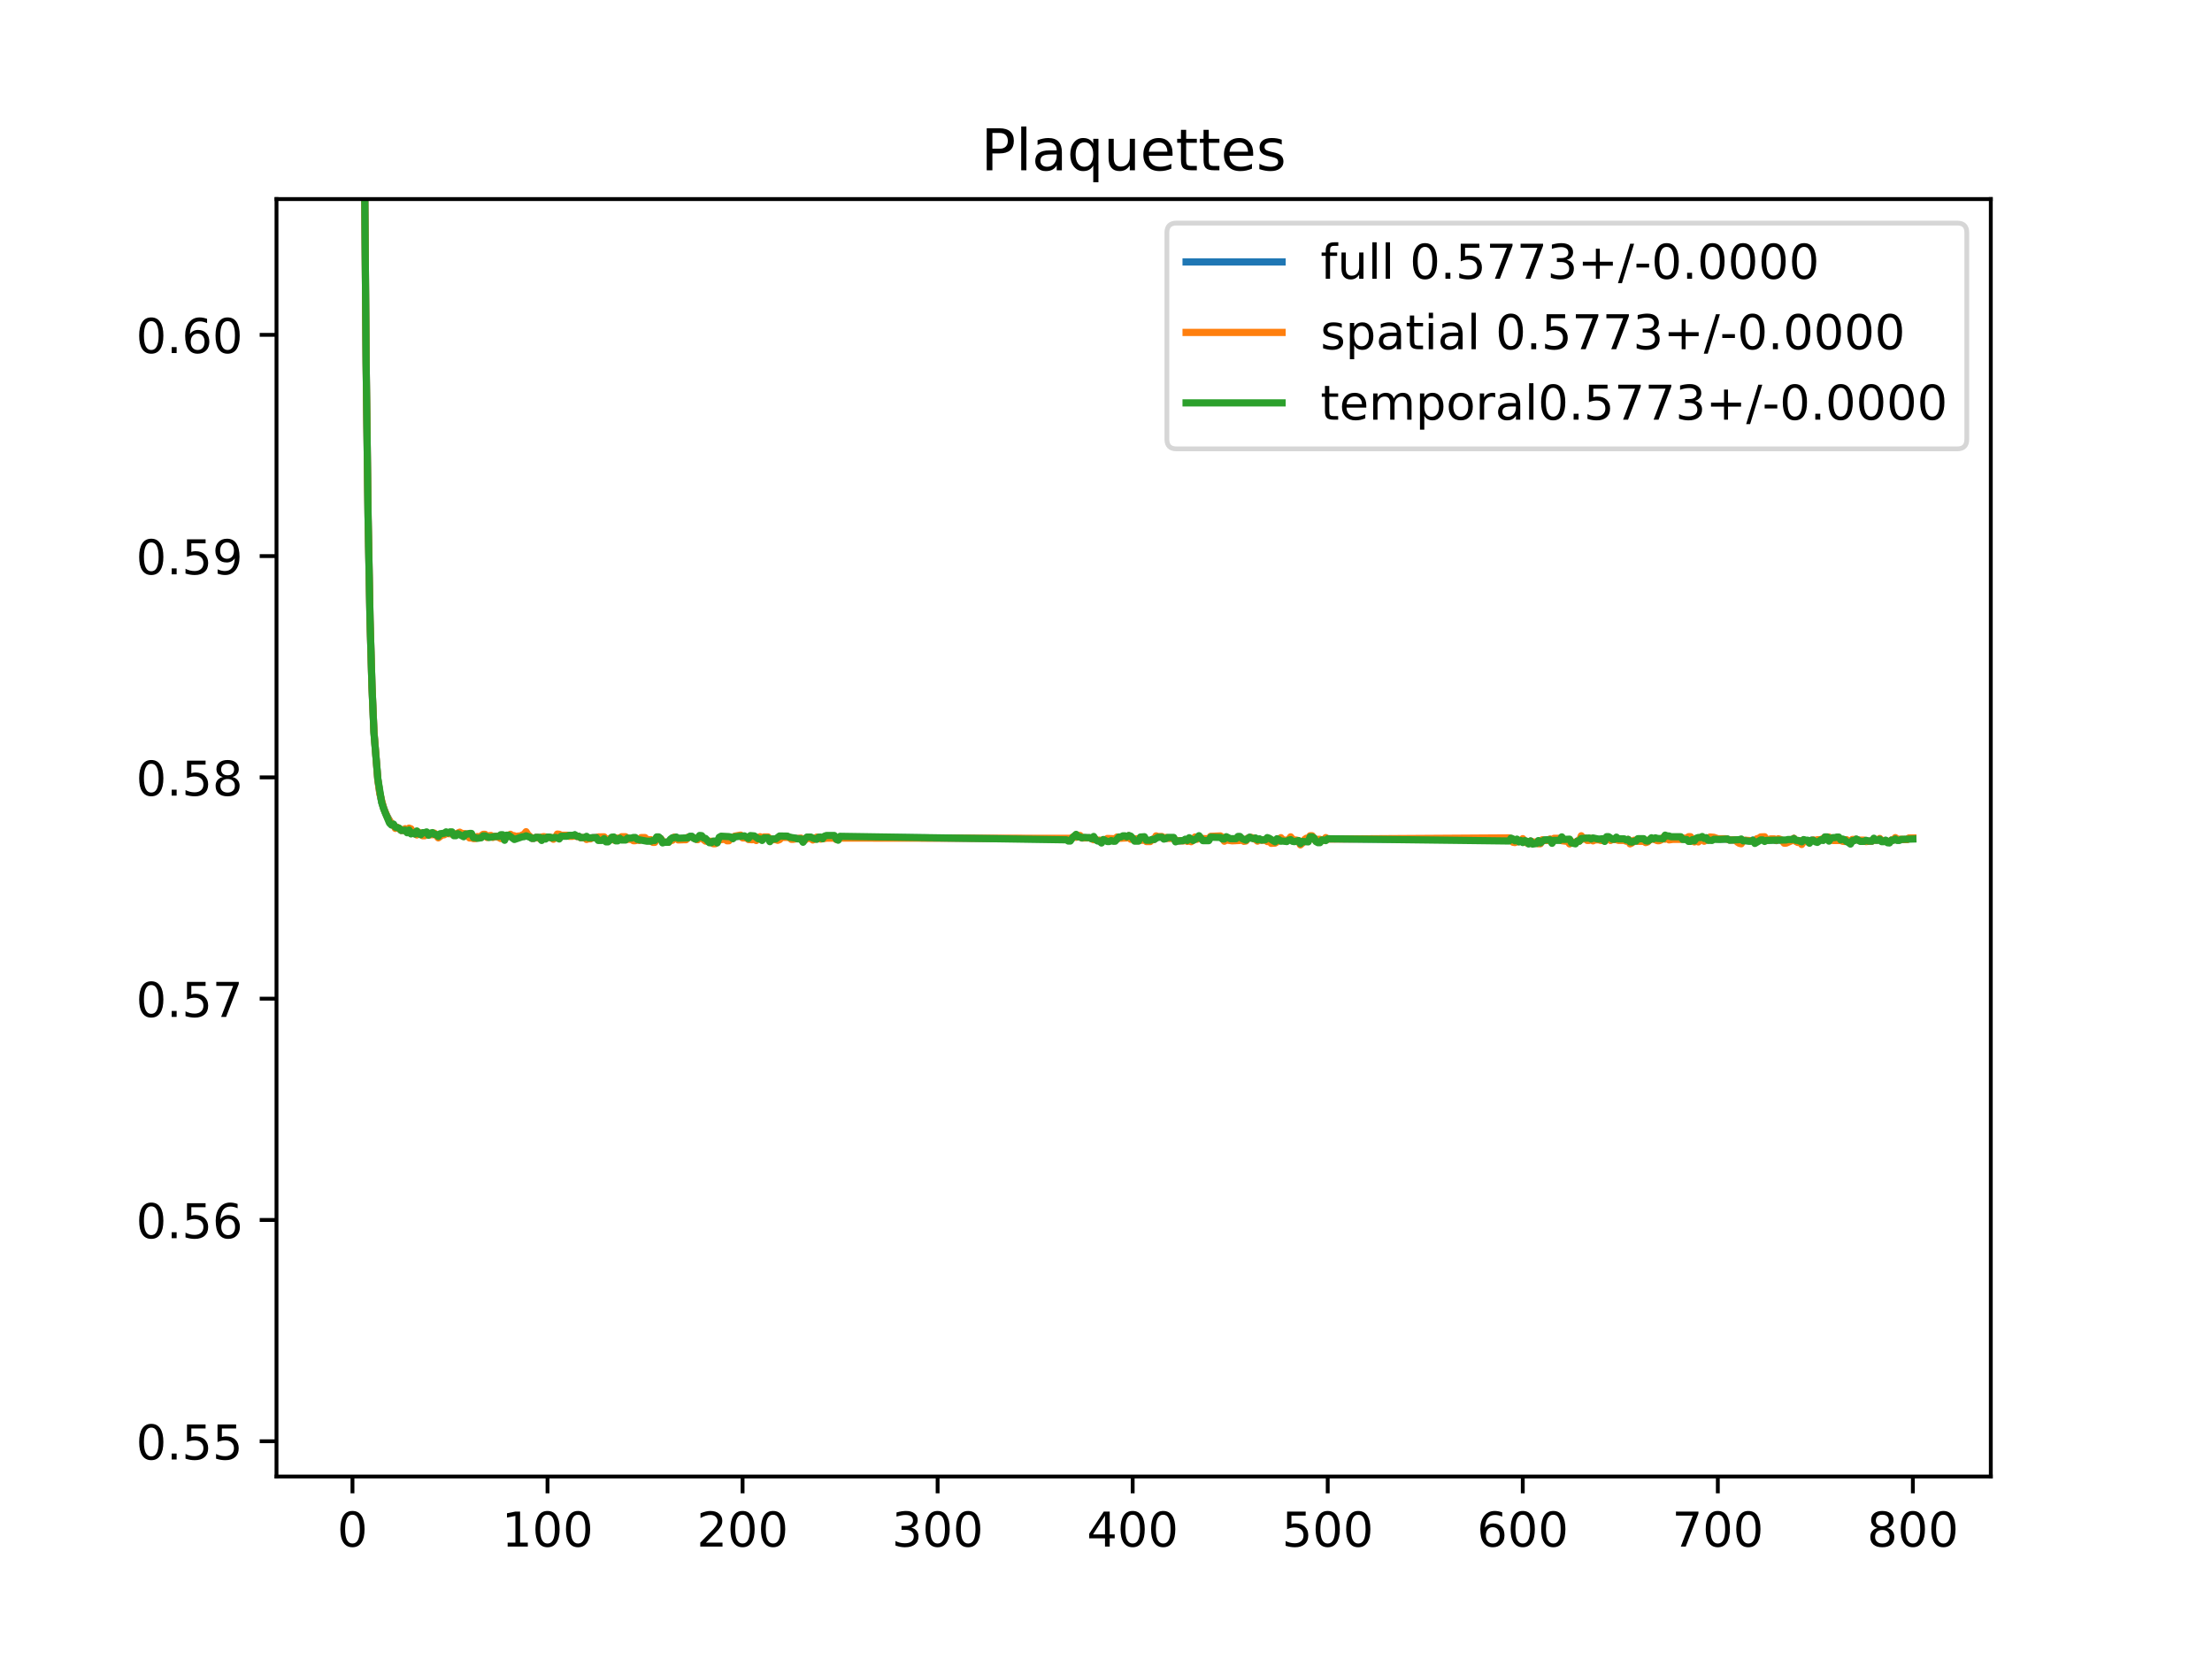 <?xml version="1.0" encoding="utf-8" standalone="no"?>
<!DOCTYPE svg PUBLIC "-//W3C//DTD SVG 1.1//EN"
  "http://www.w3.org/Graphics/SVG/1.1/DTD/svg11.dtd">
<!-- Created with matplotlib (https://matplotlib.org/) -->
<svg height="345.6pt" version="1.1" viewBox="0 0 460.8 345.6" width="460.8pt" xmlns="http://www.w3.org/2000/svg" xmlns:xlink="http://www.w3.org/1999/xlink">
 <defs>
  <style type="text/css">
*{stroke-linecap:butt;stroke-linejoin:round;}
  </style>
 </defs>
 <g id="figure_1">
  <g id="patch_1">
   <path d="M 0 345.6 
L 460.8 345.6 
L 460.8 0 
L 0 0 
z
" style="fill:#ffffff;"/>
  </g>
  <g id="axes_1">
   <g id="patch_2">
    <path d="M 57.6 307.584 
L 414.72 307.584 
L 414.72 41.472 
L 57.6 41.472 
z
" style="fill:#ffffff;"/>
   </g>
   <g id="matplotlib.axis_1">
    <g id="xtick_1">
     <g id="line2d_1">
      <defs>
       <path d="M 0 0 
L 0 3.5 
" id="m565e35b975" style="stroke:#000000;stroke-width:0.8;"/>
      </defs>
      <g>
       <use style="stroke:#000000;stroke-width:0.8;" x="73.426" xlink:href="#m565e35b975" y="307.584"/>
      </g>
     </g>
     <g id="text_1">
      <!-- 0 -->
      <defs>
       <path d="M 31.781 66.406 
Q 24.172 66.406 20.328 58.906 
Q 16.5 51.422 16.5 36.375 
Q 16.5 21.391 20.328 13.891 
Q 24.172 6.391 31.781 6.391 
Q 39.453 6.391 43.281 13.891 
Q 47.125 21.391 47.125 36.375 
Q 47.125 51.422 43.281 58.906 
Q 39.453 66.406 31.781 66.406 
z
M 31.781 74.219 
Q 44.047 74.219 50.516 64.516 
Q 56.984 54.828 56.984 36.375 
Q 56.984 17.969 50.516 8.266 
Q 44.047 -1.422 31.781 -1.422 
Q 19.531 -1.422 13.062 8.266 
Q 6.594 17.969 6.594 36.375 
Q 6.594 54.828 13.062 64.516 
Q 19.531 74.219 31.781 74.219 
z
" id="DejaVuSans-48"/>
      </defs>
      <g transform="translate(70.245 322.182)scale(0.1 -0.1)">
       <use xlink:href="#DejaVuSans-48"/>
      </g>
     </g>
    </g>
    <g id="xtick_2">
     <g id="line2d_2">
      <g>
       <use style="stroke:#000000;stroke-width:0.8;" x="114.059" xlink:href="#m565e35b975" y="307.584"/>
      </g>
     </g>
     <g id="text_2">
      <!-- 100 -->
      <defs>
       <path d="M 12.406 8.297 
L 28.516 8.297 
L 28.516 63.922 
L 10.984 60.406 
L 10.984 69.391 
L 28.422 72.906 
L 38.281 72.906 
L 38.281 8.297 
L 54.391 8.297 
L 54.391 0 
L 12.406 0 
z
" id="DejaVuSans-49"/>
      </defs>
      <g transform="translate(104.515 322.182)scale(0.1 -0.1)">
       <use xlink:href="#DejaVuSans-49"/>
       <use x="63.623" xlink:href="#DejaVuSans-48"/>
       <use x="127.246" xlink:href="#DejaVuSans-48"/>
      </g>
     </g>
    </g>
    <g id="xtick_3">
     <g id="line2d_3">
      <g>
       <use style="stroke:#000000;stroke-width:0.8;" x="154.692" xlink:href="#m565e35b975" y="307.584"/>
      </g>
     </g>
     <g id="text_3">
      <!-- 200 -->
      <defs>
       <path d="M 19.188 8.297 
L 53.609 8.297 
L 53.609 0 
L 7.328 0 
L 7.328 8.297 
Q 12.938 14.109 22.625 23.891 
Q 32.328 33.688 34.812 36.531 
Q 39.547 41.844 41.422 45.531 
Q 43.312 49.219 43.312 52.781 
Q 43.312 58.594 39.234 62.25 
Q 35.156 65.922 28.609 65.922 
Q 23.969 65.922 18.812 64.312 
Q 13.672 62.703 7.812 59.422 
L 7.812 69.391 
Q 13.766 71.781 18.938 73 
Q 24.125 74.219 28.422 74.219 
Q 39.75 74.219 46.484 68.547 
Q 53.219 62.891 53.219 53.422 
Q 53.219 48.922 51.531 44.891 
Q 49.859 40.875 45.406 35.406 
Q 44.188 33.984 37.641 27.219 
Q 31.109 20.453 19.188 8.297 
z
" id="DejaVuSans-50"/>
      </defs>
      <g transform="translate(145.148 322.182)scale(0.1 -0.1)">
       <use xlink:href="#DejaVuSans-50"/>
       <use x="63.623" xlink:href="#DejaVuSans-48"/>
       <use x="127.246" xlink:href="#DejaVuSans-48"/>
      </g>
     </g>
    </g>
    <g id="xtick_4">
     <g id="line2d_4">
      <g>
       <use style="stroke:#000000;stroke-width:0.8;" x="195.324" xlink:href="#m565e35b975" y="307.584"/>
      </g>
     </g>
     <g id="text_4">
      <!-- 300 -->
      <defs>
       <path d="M 40.578 39.312 
Q 47.656 37.797 51.625 33 
Q 55.609 28.219 55.609 21.188 
Q 55.609 10.406 48.188 4.484 
Q 40.766 -1.422 27.094 -1.422 
Q 22.516 -1.422 17.656 -0.516 
Q 12.797 0.391 7.625 2.203 
L 7.625 11.719 
Q 11.719 9.328 16.594 8.109 
Q 21.484 6.891 26.812 6.891 
Q 36.078 6.891 40.938 10.547 
Q 45.797 14.203 45.797 21.188 
Q 45.797 27.641 41.281 31.266 
Q 36.766 34.906 28.719 34.906 
L 20.219 34.906 
L 20.219 43.016 
L 29.109 43.016 
Q 36.375 43.016 40.234 45.922 
Q 44.094 48.828 44.094 54.297 
Q 44.094 59.906 40.109 62.906 
Q 36.141 65.922 28.719 65.922 
Q 24.656 65.922 20.016 65.031 
Q 15.375 64.156 9.812 62.312 
L 9.812 71.094 
Q 15.438 72.656 20.344 73.438 
Q 25.25 74.219 29.594 74.219 
Q 40.828 74.219 47.359 69.109 
Q 53.906 64.016 53.906 55.328 
Q 53.906 49.266 50.438 45.094 
Q 46.969 40.922 40.578 39.312 
z
" id="DejaVuSans-51"/>
      </defs>
      <g transform="translate(185.78 322.182)scale(0.1 -0.1)">
       <use xlink:href="#DejaVuSans-51"/>
       <use x="63.623" xlink:href="#DejaVuSans-48"/>
       <use x="127.246" xlink:href="#DejaVuSans-48"/>
      </g>
     </g>
    </g>
    <g id="xtick_5">
     <g id="line2d_5">
      <g>
       <use style="stroke:#000000;stroke-width:0.8;" x="235.957" xlink:href="#m565e35b975" y="307.584"/>
      </g>
     </g>
     <g id="text_5">
      <!-- 400 -->
      <defs>
       <path d="M 37.797 64.312 
L 12.891 25.391 
L 37.797 25.391 
z
M 35.203 72.906 
L 47.609 72.906 
L 47.609 25.391 
L 58.016 25.391 
L 58.016 17.188 
L 47.609 17.188 
L 47.609 0 
L 37.797 0 
L 37.797 17.188 
L 4.891 17.188 
L 4.891 26.703 
z
" id="DejaVuSans-52"/>
      </defs>
      <g transform="translate(226.413 322.182)scale(0.1 -0.1)">
       <use xlink:href="#DejaVuSans-52"/>
       <use x="63.623" xlink:href="#DejaVuSans-48"/>
       <use x="127.246" xlink:href="#DejaVuSans-48"/>
      </g>
     </g>
    </g>
    <g id="xtick_6">
     <g id="line2d_6">
      <g>
       <use style="stroke:#000000;stroke-width:0.8;" x="276.589" xlink:href="#m565e35b975" y="307.584"/>
      </g>
     </g>
     <g id="text_6">
      <!-- 500 -->
      <defs>
       <path d="M 10.797 72.906 
L 49.516 72.906 
L 49.516 64.594 
L 19.828 64.594 
L 19.828 46.734 
Q 21.969 47.469 24.109 47.828 
Q 26.266 48.188 28.422 48.188 
Q 40.625 48.188 47.75 41.5 
Q 54.891 34.812 54.891 23.391 
Q 54.891 11.625 47.562 5.094 
Q 40.234 -1.422 26.906 -1.422 
Q 22.312 -1.422 17.547 -0.641 
Q 12.797 0.141 7.719 1.703 
L 7.719 11.625 
Q 12.109 9.234 16.797 8.062 
Q 21.484 6.891 26.703 6.891 
Q 35.156 6.891 40.078 11.328 
Q 45.016 15.766 45.016 23.391 
Q 45.016 31 40.078 35.438 
Q 35.156 39.891 26.703 39.891 
Q 22.75 39.891 18.812 39.016 
Q 14.891 38.141 10.797 36.281 
z
" id="DejaVuSans-53"/>
      </defs>
      <g transform="translate(267.046 322.182)scale(0.1 -0.1)">
       <use xlink:href="#DejaVuSans-53"/>
       <use x="63.623" xlink:href="#DejaVuSans-48"/>
       <use x="127.246" xlink:href="#DejaVuSans-48"/>
      </g>
     </g>
    </g>
    <g id="xtick_7">
     <g id="line2d_7">
      <g>
       <use style="stroke:#000000;stroke-width:0.8;" x="317.222" xlink:href="#m565e35b975" y="307.584"/>
      </g>
     </g>
     <g id="text_7">
      <!-- 600 -->
      <defs>
       <path d="M 33.016 40.375 
Q 26.375 40.375 22.484 35.828 
Q 18.609 31.297 18.609 23.391 
Q 18.609 15.531 22.484 10.953 
Q 26.375 6.391 33.016 6.391 
Q 39.656 6.391 43.531 10.953 
Q 47.406 15.531 47.406 23.391 
Q 47.406 31.297 43.531 35.828 
Q 39.656 40.375 33.016 40.375 
z
M 52.594 71.297 
L 52.594 62.312 
Q 48.875 64.062 45.094 64.984 
Q 41.312 65.922 37.594 65.922 
Q 27.828 65.922 22.672 59.328 
Q 17.531 52.734 16.797 39.406 
Q 19.672 43.656 24.016 45.922 
Q 28.375 48.188 33.594 48.188 
Q 44.578 48.188 50.953 41.516 
Q 57.328 34.859 57.328 23.391 
Q 57.328 12.156 50.688 5.359 
Q 44.047 -1.422 33.016 -1.422 
Q 20.359 -1.422 13.672 8.266 
Q 6.984 17.969 6.984 36.375 
Q 6.984 53.656 15.188 63.938 
Q 23.391 74.219 37.203 74.219 
Q 40.922 74.219 44.703 73.484 
Q 48.484 72.75 52.594 71.297 
z
" id="DejaVuSans-54"/>
      </defs>
      <g transform="translate(307.678 322.182)scale(0.1 -0.1)">
       <use xlink:href="#DejaVuSans-54"/>
       <use x="63.623" xlink:href="#DejaVuSans-48"/>
       <use x="127.246" xlink:href="#DejaVuSans-48"/>
      </g>
     </g>
    </g>
    <g id="xtick_8">
     <g id="line2d_8">
      <g>
       <use style="stroke:#000000;stroke-width:0.8;" x="357.855" xlink:href="#m565e35b975" y="307.584"/>
      </g>
     </g>
     <g id="text_8">
      <!-- 700 -->
      <defs>
       <path d="M 8.203 72.906 
L 55.078 72.906 
L 55.078 68.703 
L 28.609 0 
L 18.312 0 
L 43.219 64.594 
L 8.203 64.594 
z
" id="DejaVuSans-55"/>
      </defs>
      <g transform="translate(348.311 322.182)scale(0.1 -0.1)">
       <use xlink:href="#DejaVuSans-55"/>
       <use x="63.623" xlink:href="#DejaVuSans-48"/>
       <use x="127.246" xlink:href="#DejaVuSans-48"/>
      </g>
     </g>
    </g>
    <g id="xtick_9">
     <g id="line2d_9">
      <g>
       <use style="stroke:#000000;stroke-width:0.8;" x="398.487" xlink:href="#m565e35b975" y="307.584"/>
      </g>
     </g>
     <g id="text_9">
      <!-- 800 -->
      <defs>
       <path d="M 31.781 34.625 
Q 24.75 34.625 20.719 30.859 
Q 16.703 27.094 16.703 20.516 
Q 16.703 13.922 20.719 10.156 
Q 24.75 6.391 31.781 6.391 
Q 38.812 6.391 42.859 10.172 
Q 46.922 13.969 46.922 20.516 
Q 46.922 27.094 42.891 30.859 
Q 38.875 34.625 31.781 34.625 
z
M 21.922 38.812 
Q 15.578 40.375 12.031 44.719 
Q 8.5 49.078 8.5 55.328 
Q 8.5 64.062 14.719 69.141 
Q 20.953 74.219 31.781 74.219 
Q 42.672 74.219 48.875 69.141 
Q 55.078 64.062 55.078 55.328 
Q 55.078 49.078 51.531 44.719 
Q 48 40.375 41.703 38.812 
Q 48.828 37.156 52.797 32.312 
Q 56.781 27.484 56.781 20.516 
Q 56.781 9.906 50.312 4.234 
Q 43.844 -1.422 31.781 -1.422 
Q 19.734 -1.422 13.25 4.234 
Q 6.781 9.906 6.781 20.516 
Q 6.781 27.484 10.781 32.312 
Q 14.797 37.156 21.922 38.812 
z
M 18.312 54.391 
Q 18.312 48.734 21.844 45.562 
Q 25.391 42.391 31.781 42.391 
Q 38.141 42.391 41.719 45.562 
Q 45.312 48.734 45.312 54.391 
Q 45.312 60.062 41.719 63.234 
Q 38.141 66.406 31.781 66.406 
Q 25.391 66.406 21.844 63.234 
Q 18.312 60.062 18.312 54.391 
z
" id="DejaVuSans-56"/>
      </defs>
      <g transform="translate(388.944 322.182)scale(0.1 -0.1)">
       <use xlink:href="#DejaVuSans-56"/>
       <use x="63.623" xlink:href="#DejaVuSans-48"/>
       <use x="127.246" xlink:href="#DejaVuSans-48"/>
      </g>
     </g>
    </g>
   </g>
   <g id="matplotlib.axis_2">
    <g id="ytick_1">
     <g id="line2d_10">
      <defs>
       <path d="M 0 0 
L -3.5 0 
" id="mba5a180e29" style="stroke:#000000;stroke-width:0.8;"/>
      </defs>
      <g>
       <use style="stroke:#000000;stroke-width:0.8;" x="57.6" xlink:href="#mba5a180e29" y="300.239"/>
      </g>
     </g>
     <g id="text_10">
      <!-- 0.55 -->
      <defs>
       <path d="M 10.688 12.406 
L 21 12.406 
L 21 0 
L 10.688 0 
z
" id="DejaVuSans-46"/>
      </defs>
      <g transform="translate(28.334 304.039)scale(0.1 -0.1)">
       <use xlink:href="#DejaVuSans-48"/>
       <use x="63.623" xlink:href="#DejaVuSans-46"/>
       <use x="95.41" xlink:href="#DejaVuSans-53"/>
       <use x="159.033" xlink:href="#DejaVuSans-53"/>
      </g>
     </g>
    </g>
    <g id="ytick_2">
     <g id="line2d_11">
      <g>
       <use style="stroke:#000000;stroke-width:0.8;" x="57.6" xlink:href="#mba5a180e29" y="254.141"/>
      </g>
     </g>
     <g id="text_11">
      <!-- 0.56 -->
      <g transform="translate(28.334 257.94)scale(0.1 -0.1)">
       <use xlink:href="#DejaVuSans-48"/>
       <use x="63.623" xlink:href="#DejaVuSans-46"/>
       <use x="95.41" xlink:href="#DejaVuSans-53"/>
       <use x="159.033" xlink:href="#DejaVuSans-54"/>
      </g>
     </g>
    </g>
    <g id="ytick_3">
     <g id="line2d_12">
      <g>
       <use style="stroke:#000000;stroke-width:0.8;" x="57.6" xlink:href="#mba5a180e29" y="208.043"/>
      </g>
     </g>
     <g id="text_12">
      <!-- 0.57 -->
      <g transform="translate(28.334 211.842)scale(0.1 -0.1)">
       <use xlink:href="#DejaVuSans-48"/>
       <use x="63.623" xlink:href="#DejaVuSans-46"/>
       <use x="95.41" xlink:href="#DejaVuSans-53"/>
       <use x="159.033" xlink:href="#DejaVuSans-55"/>
      </g>
     </g>
    </g>
    <g id="ytick_4">
     <g id="line2d_13">
      <g>
       <use style="stroke:#000000;stroke-width:0.8;" x="57.6" xlink:href="#mba5a180e29" y="161.944"/>
      </g>
     </g>
     <g id="text_13">
      <!-- 0.58 -->
      <g transform="translate(28.334 165.744)scale(0.1 -0.1)">
       <use xlink:href="#DejaVuSans-48"/>
       <use x="63.623" xlink:href="#DejaVuSans-46"/>
       <use x="95.41" xlink:href="#DejaVuSans-53"/>
       <use x="159.033" xlink:href="#DejaVuSans-56"/>
      </g>
     </g>
    </g>
    <g id="ytick_5">
     <g id="line2d_14">
      <g>
       <use style="stroke:#000000;stroke-width:0.8;" x="57.6" xlink:href="#mba5a180e29" y="115.846"/>
      </g>
     </g>
     <g id="text_14">
      <!-- 0.59 -->
      <defs>
       <path d="M 10.984 1.516 
L 10.984 10.5 
Q 14.703 8.734 18.5 7.812 
Q 22.312 6.891 25.984 6.891 
Q 35.75 6.891 40.891 13.453 
Q 46.047 20.016 46.781 33.406 
Q 43.953 29.203 39.594 26.953 
Q 35.25 24.703 29.984 24.703 
Q 19.047 24.703 12.672 31.312 
Q 6.297 37.938 6.297 49.422 
Q 6.297 60.641 12.938 67.422 
Q 19.578 74.219 30.609 74.219 
Q 43.266 74.219 49.922 64.516 
Q 56.594 54.828 56.594 36.375 
Q 56.594 19.141 48.406 8.859 
Q 40.234 -1.422 26.422 -1.422 
Q 22.703 -1.422 18.891 -0.688 
Q 15.094 0.047 10.984 1.516 
z
M 30.609 32.422 
Q 37.25 32.422 41.125 36.953 
Q 45.016 41.5 45.016 49.422 
Q 45.016 57.281 41.125 61.844 
Q 37.25 66.406 30.609 66.406 
Q 23.969 66.406 20.094 61.844 
Q 16.219 57.281 16.219 49.422 
Q 16.219 41.5 20.094 36.953 
Q 23.969 32.422 30.609 32.422 
z
" id="DejaVuSans-57"/>
      </defs>
      <g transform="translate(28.334 119.645)scale(0.1 -0.1)">
       <use xlink:href="#DejaVuSans-48"/>
       <use x="63.623" xlink:href="#DejaVuSans-46"/>
       <use x="95.41" xlink:href="#DejaVuSans-53"/>
       <use x="159.033" xlink:href="#DejaVuSans-57"/>
      </g>
     </g>
    </g>
    <g id="ytick_6">
     <g id="line2d_15">
      <g>
       <use style="stroke:#000000;stroke-width:0.8;" x="57.6" xlink:href="#mba5a180e29" y="69.748"/>
      </g>
     </g>
     <g id="text_15">
      <!-- 0.60 -->
      <g transform="translate(28.334 73.547)scale(0.1 -0.1)">
       <use xlink:href="#DejaVuSans-48"/>
       <use x="63.623" xlink:href="#DejaVuSans-46"/>
       <use x="95.41" xlink:href="#DejaVuSans-54"/>
       <use x="159.033" xlink:href="#DejaVuSans-48"/>
      </g>
     </g>
    </g>
   </g>
   <g id="line2d_16">
    <path clip-path="url(#p59b9a9ba74)" d="M 75.721 -1 
L 75.864 25.956 
L 76.271 75.665 
L 76.677 107.632 
L 77.083 129.066 
L 77.49 142.952 
L 77.896 152.481 
L 78.709 162.331 
L 79.115 165.15 
L 79.521 167.109 
L 80.334 169.462 
L 81.553 171.733 
L 81.959 171.733 
L 82.366 172.434 
L 82.772 172.375 
L 83.178 172.594 
L 83.585 172.984 
L 83.991 172.984 
L 84.397 172.783 
L 84.804 173.209 
L 85.21 172.707 
L 85.616 173.188 
L 86.429 173.641 
L 86.835 173.521 
L 87.241 173.535 
L 87.648 173.805 
L 88.46 173.777 
L 88.867 173.525 
L 89.273 173.829 
L 90.086 173.669 
L 90.492 173.686 
L 90.898 173.956 
L 91.305 174.391 
L 91.711 173.978 
L 92.117 173.764 
L 92.524 173.744 
L 92.93 173.468 
L 93.336 173.617 
L 94.149 173.531 
L 94.149 173.531 
L 94.555 173.92 
L 94.555 173.92 
L 94.962 173.92 
L 94.962 173.92 
L 95.368 173.582 
L 95.368 173.582 
L 95.774 173.631 
L 95.774 173.631 
L 96.587 173.974 
L 96.587 173.974 
L 96.993 173.762 
L 97.4 173.762 
L 97.4 173.762 
L 97.806 174.093 
L 97.806 174.093 
L 98.212 174.093 
L 98.212 174.093 
L 98.619 174.588 
L 98.619 174.588 
L 99.025 174.588 
L 99.025 174.588 
L 99.431 174.454 
L 99.431 174.454 
L 99.838 174.501 
L 99.838 174.501 
L 100.244 174.326 
L 100.244 174.326 
L 100.65 173.965 
L 100.65 173.965 
L 101.057 173.965 
L 101.057 173.965 
L 101.463 174.378 
L 102.276 174.202 
L 102.276 174.202 
L 102.682 174.324 
L 102.682 174.324 
L 103.495 174.247 
L 103.495 174.247 
L 103.901 174.364 
L 103.901 174.364 
L 104.714 174.287 
L 104.714 174.287 
L 105.12 174.771 
L 105.12 174.771 
L 105.526 174.092 
L 105.526 174.092 
L 106.339 174.018 
L 106.339 174.018 
L 107.151 174.486 
L 107.151 174.486 
L 107.558 174.511 
L 107.558 174.511 
L 107.964 174.302 
L 108.37 174.302 
L 108.37 174.302 
L 109.589 173.686 
L 109.589 173.686 
L 110.402 174.355 
L 110.402 174.355 
L 110.808 174.636 
L 110.808 174.636 
L 111.215 174.636 
L 111.215 174.636 
L 111.621 174.458 
L 111.621 174.458 
L 112.027 174.458 
L 112.027 174.458 
L 112.84 174.726 
L 112.84 174.726 
L 113.246 174.434 
L 113.246 174.434 
L 113.653 174.596 
L 113.653 174.596 
L 114.059 174.396 
L 114.059 174.396 
L 114.465 174.396 
L 115.278 174.655 
L 115.684 174.487 
L 116.091 174.149 
L 116.497 174.279 
L 116.903 174.103 
L 119.341 174.117 
L 119.748 173.95 
L 120.154 174.229 
L 120.56 174.229 
L 120.967 174.488 
L 122.186 174.549 
L 122.998 174.657 
L 123.405 174.506 
L 124.217 174.506 
L 124.623 174.712 
L 125.436 174.712 
L 125.842 174.516 
L 126.249 175.113 
L 126.655 175.113 
L 127.468 174.618 
L 127.874 174.682 
L 128.28 174.877 
L 128.687 174.877 
L 129.499 174.651 
L 131.531 174.721 
L 133.156 175.011 
L 133.563 174.808 
L 134.375 174.808 
L 134.782 175.08 
L 135.594 175.08 
L 136.001 175.287 
L 136.407 175.287 
L 136.813 174.487 
L 137.22 174.487 
L 137.626 174.704 
L 138.032 175.423 
L 139.251 175.455 
L 139.658 174.978 
L 140.064 174.787 
L 140.47 174.45 
L 140.877 174.471 
L 141.283 174.802 
L 142.502 174.761 
L 142.908 174.761 
L 143.721 174.291 
L 144.127 174.291 
L 144.94 174.797 
L 145.346 174.752 
L 145.752 174.188 
L 146.159 174.238 
L 146.565 174.737 
L 147.784 175.402 
L 149.409 175.426 
L 149.816 174.688 
L 150.222 174.531 
L 151.035 174.531 
L 151.441 174.718 
L 151.847 174.718 
L 152.254 174.461 
L 152.66 174.67 
L 153.066 174.25 
L 154.285 174.114 
L 154.692 174.34 
L 155.098 174.34 
L 155.098 174.34 
L 155.504 174.475 
L 155.504 174.475 
L 155.911 174.779 
L 155.911 174.779 
L 156.317 174.505 
L 156.317 174.505 
L 157.13 174.475 
L 157.13 174.475 
L 157.536 174.762 
L 157.536 174.762 
L 158.349 174.532 
L 158.349 174.532 
L 158.755 174.819 
L 158.755 174.819 
L 159.161 174.449 
L 159.161 174.449 
L 159.974 174.449 
L 159.974 174.449 
L 160.38 175.064 
L 160.38 175.064 
L 160.787 174.845 
L 160.787 174.845 
L 162.005 174.791 
L 162.005 174.791 
L 162.818 174.31 
L 162.818 174.31 
L 164.037 174.31 
L 164.037 174.31 
L 165.256 174.653 
L 165.256 174.653 
L 166.881 174.687 
L 166.881 174.687 
L 167.288 175.326 
L 167.288 175.326 
L 168.1 174.521 
L 168.1 174.521 
L 168.913 174.521 
L 168.913 174.521 
L 169.319 174.791 
L 169.319 174.791 
L 170.132 174.623 
L 170.132 174.623 
L 170.538 174.456 
L 170.538 174.456 
L 171.351 174.721 
L 171.351 174.721 
L 171.757 174.425 
L 171.757 174.425 
L 172.57 174.326 
L 172.57 174.326 
L 173.789 174.326 
L 173.789 174.326 
L 174.195 174.827 
L 174.195 174.827 
L 174.602 174.838 
L 174.602 174.838 
L 175.008 174.404 
L 175.008 174.404 
L 222.142 174.802 
L 222.548 174.924 
L 222.954 174.924 
L 223.767 174.229 
L 224.173 174.121 
L 224.986 174.193 
L 225.392 174.56 
L 226.205 174.522 
L 227.018 174.522 
L 227.424 174.733 
L 227.83 174.598 
L 228.643 175.132 
L 229.049 175.101 
L 229.456 175.457 
L 229.862 174.914 
L 230.268 175.045 
L 231.487 174.902 
L 232.3 174.989 
L 232.706 174.604 
L 233.925 174.365 
L 234.738 174.447 
L 235.144 174.083 
L 235.551 174.5 
L 236.769 174.983 
L 237.176 174.983 
L 237.582 174.706 
L 237.988 174.706 
L 238.395 174.52 
L 238.801 175.179 
L 239.614 175.179 
L 240.02 174.874 
L 240.426 174.874 
L 240.833 174.395 
L 242.052 174.342 
L 242.458 174.715 
L 243.271 174.548 
L 244.49 174.548 
L 244.896 175.234 
L 246.115 175.138 
L 246.521 175.138 
L 246.928 174.921 
L 247.334 175.182 
L 247.74 174.844 
L 248.147 175.053 
L 248.553 175.007 
L 248.959 174.586 
L 249.366 174.72 
L 249.772 174.292 
L 250.178 174.684 
L 250.585 174.92 
L 251.804 174.92 
L 252.21 174.315 
L 254.242 174.297 
L 255.054 175.012 
L 255.46 174.644 
L 256.273 174.935 
L 257.492 174.935 
L 257.898 174.665 
L 258.305 174.665 
L 259.524 175.112 
L 259.93 174.65 
L 260.336 174.442 
L 261.555 174.728 
L 261.962 175.094 
L 262.368 174.821 
L 262.774 175.009 
L 264.4 174.855 
L 264.806 175.28 
L 265.619 175.499 
L 266.025 175.035 
L 266.431 175.021 
L 266.838 174.871 
L 267.244 175.09 
L 268.057 175.172 
L 268.869 174.623 
L 269.276 175.045 
L 269.682 175.162 
L 270.495 175.135 
L 270.901 175.87 
L 271.714 175.13 
L 272.12 175.001 
L 272.526 175.001 
L 272.933 174.217 
L 273.339 174.217 
L 274.151 175.094 
L 274.964 175.194 
L 275.37 175.011 
L 275.777 175.011 
L 276.183 174.8 
L 276.589 174.756 
L 314.378 174.868 
L 314.784 174.702 
L 315.19 175.122 
L 315.597 175.342 
L 316.003 175.082 
L 316.409 175.339 
L 316.816 175.122 
L 317.628 175.173 
L 318.441 175.679 
L 318.847 175.206 
L 319.254 175.618 
L 320.473 175.438 
L 320.879 175.674 
L 321.285 175.076 
L 322.911 174.865 
L 323.317 175.459 
L 323.723 174.851 
L 324.942 174.851 
L 325.349 174.738 
L 325.755 175.056 
L 326.568 175.056 
L 327.38 175.447 
L 327.787 175.612 
L 328.193 175.621 
L 328.599 175.207 
L 329.006 175.207 
L 329.412 174.391 
L 329.818 174.718 
L 330.224 174.621 
L 330.631 174.823 
L 333.881 174.904 
L 334.288 175.057 
L 334.694 174.468 
L 335.1 174.468 
L 335.507 174.854 
L 336.319 174.832 
L 336.726 174.656 
L 337.132 174.909 
L 338.351 174.909 
L 338.757 175.109 
L 339.164 174.87 
L 339.57 175.583 
L 339.976 175.507 
L 340.383 175.141 
L 340.789 175.141 
L 341.195 174.99 
L 342.414 174.99 
L 342.821 175.336 
L 343.227 175.304 
L 344.04 174.687 
L 345.259 174.899 
L 345.665 174.899 
L 347.29 174.415 
L 348.103 174.584 
L 350.134 174.584 
L 350.541 174.74 
L 352.572 174.845 
L 352.979 175.276 
L 353.385 174.815 
L 353.791 174.928 
L 354.198 174.607 
L 354.604 174.465 
L 355.01 174.951 
L 355.417 174.561 
L 355.823 175.002 
L 356.229 174.716 
L 359.48 174.799 
L 359.886 174.837 
L 360.293 174.993 
L 361.512 174.993 
L 361.918 175.245 
L 362.731 175.277 
L 363.543 175.084 
L 364.356 175.143 
L 364.762 175.143 
L 365.169 175.004 
L 365.575 175.447 
L 365.981 175.097 
L 366.794 174.657 
L 367.2 174.657 
L 368.419 175.032 
L 369.232 174.961 
L 369.638 174.961 
L 370.044 175.122 
L 370.451 174.903 
L 371.263 175.109 
L 371.67 175.314 
L 372.076 175.314 
L 372.889 175.002 
L 373.295 175.002 
L 373.701 174.662 
L 374.108 175.168 
L 374.514 175.283 
L 374.92 175.184 
L 375.327 175.644 
L 375.733 174.981 
L 376.139 175.181 
L 376.546 175.181 
L 376.952 175.425 
L 377.358 175.023 
L 377.765 175.023 
L 378.171 175.211 
L 378.577 175.213 
L 379.39 174.907 
L 379.796 174.844 
L 380.203 174.38 
L 380.609 174.38 
L 381.015 174.794 
L 381.422 174.733 
L 382.234 174.791 
L 383.047 174.77 
L 383.453 175.025 
L 384.266 175.118 
L 384.672 175.128 
L 385.485 175.735 
L 385.891 174.993 
L 386.297 174.993 
L 386.704 174.836 
L 387.516 175.146 
L 389.954 175.223 
L 390.361 174.823 
L 390.767 175.003 
L 391.173 175.003 
L 391.58 174.748 
L 391.986 175.212 
L 392.392 175.212 
L 392.799 175.075 
L 393.205 175.461 
L 393.611 175.495 
L 394.018 175.01 
L 394.424 175.01 
L 394.83 174.628 
L 395.237 174.945 
L 397.268 174.884 
L 397.675 174.671 
L 398.487 174.671 
L 398.487 174.671 
" style="fill:none;stroke:#1f77b4;stroke-linecap:square;stroke-width:1.5;"/>
   </g>
   <g id="line2d_17">
    <path clip-path="url(#p59b9a9ba74)" d="M 75.72 -1 
L 75.864 26.044 
L 76.271 75.818 
L 76.677 107.565 
L 77.083 129.096 
L 77.49 143.022 
L 77.896 152.321 
L 78.709 162.432 
L 79.115 165.267 
L 79.928 168.407 
L 80.74 170.34 
L 81.553 171.597 
L 81.959 171.789 
L 82.366 172.57 
L 82.772 172.355 
L 83.585 172.981 
L 83.991 172.981 
L 84.397 172.633 
L 84.804 172.948 
L 85.21 172.512 
L 85.616 172.661 
L 86.023 173.429 
L 86.429 173.533 
L 86.835 173.937 
L 87.241 173.373 
L 88.054 174.1 
L 88.46 174.1 
L 88.867 173.748 
L 89.273 173.662 
L 89.679 173.892 
L 90.086 173.893 
L 90.492 173.55 
L 91.305 174.54 
L 92.117 173.933 
L 92.524 173.909 
L 92.93 173.643 
L 94.962 173.751 
L 94.962 173.751 
L 95.774 173.36 
L 95.774 173.36 
L 96.181 173.595 
L 96.181 173.595 
L 97.4 173.754 
L 97.4 173.754 
L 97.806 174.562 
L 97.806 174.562 
L 98.212 174.562 
L 98.212 174.562 
L 98.619 174.68 
L 98.619 174.68 
L 99.025 174.68 
L 99.025 174.68 
L 99.431 174.268 
L 99.431 174.268 
L 99.838 174.422 
L 100.65 173.808 
L 100.65 173.808 
L 101.057 173.808 
L 101.057 173.808 
L 101.463 174.459 
L 101.463 174.459 
L 101.869 174.093 
L 101.869 174.093 
L 102.276 174.044 
L 102.276 174.044 
L 102.682 174.456 
L 102.682 174.456 
L 103.088 174.242 
L 103.495 174.242 
L 103.495 174.242 
L 104.307 174.679 
L 104.307 174.679 
L 104.714 174.679 
L 104.714 174.679 
L 105.932 174.201 
L 105.932 174.201 
L 106.339 173.795 
L 106.339 173.795 
L 106.745 174.063 
L 106.745 174.063 
L 107.151 174.093 
L 107.151 174.093 
L 107.558 174.308 
L 107.558 174.308 
L 107.964 174.158 
L 108.37 174.158 
L 108.37 174.158 
L 109.183 173.758 
L 109.183 173.758 
L 109.589 173.259 
L 109.589 173.259 
L 109.996 173.901 
L 109.996 173.901 
L 110.808 174.625 
L 110.808 174.625 
L 111.215 174.625 
L 111.215 174.625 
L 111.621 174.471 
L 111.621 174.471 
L 112.027 174.471 
L 112.027 174.471 
L 112.434 174.715 
L 112.434 174.715 
L 112.84 174.374 
L 112.84 174.374 
L 113.246 174.284 
L 113.246 174.284 
L 114.059 174.412 
L 114.059 174.412 
L 114.872 174.476 
L 115.278 174.831 
L 115.684 174.533 
L 116.091 173.751 
L 116.497 173.787 
L 116.903 173.998 
L 118.122 173.998 
L 118.529 174.215 
L 119.341 174.215 
L 119.748 174.01 
L 120.154 174.25 
L 120.56 174.25 
L 120.967 174.489 
L 121.779 174.489 
L 122.186 174.871 
L 122.592 174.753 
L 122.998 174.753 
L 123.405 174.526 
L 124.217 174.526 
L 124.623 174.348 
L 125.842 174.325 
L 126.249 174.853 
L 126.655 174.853 
L 127.061 174.662 
L 127.874 174.998 
L 128.28 174.589 
L 128.687 174.589 
L 129.093 174.818 
L 129.499 174.304 
L 130.312 174.304 
L 130.718 174.843 
L 131.531 174.843 
L 131.937 175.136 
L 132.344 175.136 
L 132.75 174.971 
L 133.156 175.067 
L 133.563 174.483 
L 134.375 174.483 
L 134.782 174.92 
L 135.594 174.92 
L 136.001 175.48 
L 136.407 175.48 
L 136.813 174.629 
L 137.626 174.695 
L 138.032 175.255 
L 138.439 175.452 
L 139.251 175.452 
L 139.658 175.13 
L 140.064 175.046 
L 140.47 174.381 
L 140.877 174.569 
L 141.283 174.978 
L 142.502 174.93 
L 142.908 174.93 
L 143.314 174.398 
L 144.127 174.364 
L 144.94 174.769 
L 145.346 174.926 
L 145.752 174.334 
L 146.159 174.395 
L 146.565 174.903 
L 146.971 175.223 
L 147.784 175.249 
L 148.19 175.249 
L 148.597 175.763 
L 149.003 175.763 
L 149.409 175.262 
L 149.816 174.955 
L 150.628 174.863 
L 151.035 174.863 
L 151.441 175.15 
L 151.847 175.15 
L 152.254 174.54 
L 152.66 174.628 
L 153.066 174.186 
L 154.285 173.962 
L 154.692 174.545 
L 155.504 174.56 
L 155.504 174.56 
L 155.911 174.883 
L 155.911 174.883 
L 156.723 174.938 
L 156.723 174.938 
L 157.13 174.812 
L 157.13 174.812 
L 157.536 175.096 
L 157.942 174.501 
L 157.942 174.501 
L 158.349 174.3 
L 158.349 174.3 
L 158.755 174.558 
L 158.755 174.558 
L 159.161 174.341 
L 159.161 174.341 
L 159.974 174.341 
L 159.974 174.341 
L 160.38 174.794 
L 160.38 174.794 
L 160.787 174.915 
L 160.787 174.915 
L 161.599 174.915 
L 161.599 174.915 
L 162.005 175.056 
L 162.005 175.056 
L 162.412 174.907 
L 162.818 174.44 
L 162.818 174.44 
L 164.443 174.449 
L 164.443 174.449 
L 164.85 174.846 
L 164.85 174.846 
L 165.256 174.846 
L 165.256 174.846 
L 166.069 174.687 
L 166.069 174.687 
L 166.881 174.606 
L 166.881 174.606 
L 167.288 175.198 
L 167.288 175.198 
L 167.694 174.993 
L 167.694 174.993 
L 168.1 174.664 
L 168.1 174.664 
L 168.913 174.664 
L 168.913 174.664 
L 169.319 174.983 
L 169.319 174.983 
L 169.726 174.799 
L 169.726 174.799 
L 170.132 174.392 
L 170.538 174.499 
L 170.538 174.499 
L 170.945 174.797 
L 170.945 174.797 
L 172.164 174.605 
L 172.164 174.605 
L 173.789 174.605 
L 173.789 174.605 
L 174.195 174.874 
L 174.195 174.874 
L 174.602 174.647 
L 174.602 174.647 
L 175.008 174.585 
L 222.954 174.644 
L 223.767 174.238 
L 224.173 174.429 
L 224.58 174.046 
L 224.986 174.046 
L 225.392 174.571 
L 227.018 174.536 
L 227.83 174.941 
L 228.237 174.842 
L 228.643 175.079 
L 229.049 175.008 
L 229.456 175.307 
L 229.862 174.943 
L 230.268 174.937 
L 230.675 174.668 
L 232.3 174.729 
L 232.706 174.363 
L 233.113 174.634 
L 234.738 174.555 
L 235.144 174.1 
L 235.551 174.827 
L 236.769 174.741 
L 237.176 174.741 
L 237.582 175.045 
L 237.988 175.045 
L 238.395 174.734 
L 238.801 175.311 
L 239.614 175.311 
L 240.02 174.873 
L 240.426 174.873 
L 240.833 174.126 
L 241.239 174.271 
L 242.052 174.271 
L 242.458 174.631 
L 242.864 174.458 
L 243.271 174.644 
L 244.49 174.644 
L 244.896 175.095 
L 246.521 175.183 
L 246.928 175.025 
L 247.334 175.274 
L 247.74 175.173 
L 248.147 175.341 
L 248.553 174.927 
L 248.959 174.353 
L 249.366 174.837 
L 249.772 174.491 
L 250.178 174.677 
L 251.397 174.718 
L 251.804 174.718 
L 252.21 174.229 
L 254.242 174.135 
L 254.648 174.419 
L 255.054 175.243 
L 255.46 174.985 
L 256.679 175.162 
L 258.305 175.081 
L 258.711 174.959 
L 259.117 175.263 
L 259.524 175.204 
L 259.93 174.609 
L 260.336 174.479 
L 260.743 174.468 
L 261.555 174.896 
L 261.962 175.225 
L 262.368 174.893 
L 262.774 175.034 
L 263.587 174.993 
L 263.993 175.316 
L 264.4 175.085 
L 264.806 175.681 
L 265.619 175.634 
L 266.431 175.131 
L 266.838 174.503 
L 267.244 174.974 
L 268.057 175.034 
L 268.463 174.893 
L 268.869 174.33 
L 269.276 174.819 
L 269.682 174.992 
L 270.088 174.994 
L 270.495 175.171 
L 270.901 176.004 
L 271.307 175.636 
L 271.714 174.929 
L 272.12 174.624 
L 272.526 174.624 
L 272.933 174.101 
L 273.339 174.101 
L 273.745 174.883 
L 274.964 174.839 
L 275.37 175.037 
L 275.777 175.037 
L 276.183 174.485 
L 276.589 174.788 
L 314.378 174.542 
L 314.784 174.798 
L 315.19 175.465 
L 315.597 175.522 
L 316.003 175.358 
L 316.409 175.322 
L 316.816 175.147 
L 317.222 174.707 
L 318.035 175.591 
L 318.441 175.544 
L 318.847 175.217 
L 319.254 175.402 
L 320.066 175.411 
L 320.473 175.766 
L 320.879 175.763 
L 321.285 174.937 
L 321.692 175.08 
L 322.504 175.08 
L 322.911 174.783 
L 323.317 175.242 
L 323.723 174.636 
L 324.942 174.636 
L 325.349 175.139 
L 326.161 175.24 
L 326.568 175.24 
L 326.974 175.803 
L 327.38 175.303 
L 327.787 175.551 
L 328.193 175.456 
L 328.599 175.185 
L 329.006 175.185 
L 329.412 174.107 
L 329.818 174.808 
L 330.224 174.62 
L 330.631 175.075 
L 331.037 175.075 
L 331.443 174.652 
L 331.85 175.17 
L 332.256 174.972 
L 333.069 174.949 
L 333.475 175.089 
L 333.881 175.089 
L 334.694 174.64 
L 335.1 174.64 
L 335.507 175.084 
L 335.913 174.83 
L 336.726 174.918 
L 337.132 175.065 
L 338.351 175.065 
L 338.757 175.241 
L 339.164 174.864 
L 339.57 175.79 
L 339.976 175.587 
L 340.383 175.046 
L 340.789 175.046 
L 341.195 175.264 
L 342.414 175.264 
L 342.821 175.53 
L 343.227 175.39 
L 343.633 174.891 
L 344.446 174.791 
L 345.259 175.135 
L 345.665 175.135 
L 346.071 174.952 
L 346.478 174.432 
L 346.884 174.817 
L 347.29 174.7 
L 347.697 174.965 
L 348.509 174.855 
L 350.134 174.855 
L 350.541 174.602 
L 351.353 174.602 
L 351.76 174.299 
L 352.166 174.299 
L 352.979 175.389 
L 353.385 175.02 
L 353.791 175.39 
L 354.198 174.742 
L 354.604 174.672 
L 355.01 175.248 
L 355.417 174.622 
L 355.823 174.965 
L 356.229 174.355 
L 357.042 174.426 
L 357.855 174.722 
L 359.48 174.722 
L 360.293 174.973 
L 361.512 174.973 
L 361.918 175.426 
L 362.324 175.683 
L 362.731 175.774 
L 363.137 175.169 
L 363.543 175.027 
L 365.575 175.191 
L 365.981 174.72 
L 366.388 174.627 
L 366.794 174.342 
L 367.606 174.312 
L 368.013 174.991 
L 368.419 174.991 
L 368.825 174.764 
L 369.638 174.764 
L 370.044 175.062 
L 370.451 174.731 
L 370.857 174.843 
L 371.263 175.124 
L 371.67 175.646 
L 372.076 175.646 
L 373.295 175.11 
L 373.701 174.634 
L 374.108 175.285 
L 374.514 175.506 
L 374.92 175.117 
L 375.327 175.92 
L 375.733 175.059 
L 376.139 175.336 
L 376.546 175.336 
L 377.765 174.988 
L 378.171 175.056 
L 378.577 174.937 
L 379.39 174.904 
L 380.203 174.422 
L 381.015 174.365 
L 381.422 174.847 
L 381.828 175.088 
L 383.453 175.088 
L 383.86 175.257 
L 384.266 175.299 
L 384.672 174.918 
L 385.485 175.646 
L 385.891 174.872 
L 386.704 174.872 
L 387.11 175.027 
L 388.329 175.02 
L 388.735 175.328 
L 389.548 175.219 
L 389.954 175.219 
L 390.361 175.025 
L 391.173 174.963 
L 391.58 174.665 
L 391.986 175.089 
L 392.799 175.125 
L 393.205 175.363 
L 393.611 175.396 
L 394.018 174.994 
L 394.424 174.994 
L 394.83 174.489 
L 395.237 174.808 
L 397.268 174.909 
L 397.675 174.559 
L 398.487 174.559 
L 398.487 174.559 
" style="fill:none;stroke:#ff7f0e;stroke-linecap:square;stroke-width:1.5;"/>
   </g>
   <g id="line2d_18">
    <path clip-path="url(#p59b9a9ba74)" d="M 75.722 -1 
L 75.864 25.869 
L 76.271 75.511 
L 76.677 107.7 
L 77.083 129.036 
L 77.49 142.881 
L 77.896 152.641 
L 78.709 162.229 
L 79.521 167.2 
L 79.928 168.513 
L 81.147 171.468 
L 81.553 171.869 
L 81.959 171.677 
L 82.366 172.298 
L 83.178 172.549 
L 83.585 172.987 
L 84.397 172.933 
L 84.804 173.47 
L 85.21 172.903 
L 85.616 173.716 
L 86.023 173.496 
L 86.429 173.749 
L 86.835 173.105 
L 87.241 173.698 
L 87.648 173.892 
L 88.054 173.453 
L 88.46 173.453 
L 88.867 173.301 
L 89.273 173.995 
L 89.679 173.547 
L 90.086 173.446 
L 90.492 173.821 
L 90.898 173.839 
L 91.305 174.242 
L 91.711 173.68 
L 92.524 173.579 
L 92.93 173.294 
L 93.336 173.554 
L 93.743 173.297 
L 94.149 173.297 
L 94.149 173.297 
L 94.555 174.089 
L 94.555 174.089 
L 94.962 174.089 
L 94.962 174.089 
L 95.368 173.668 
L 95.368 173.668 
L 96.587 174.303 
L 96.587 174.303 
L 96.993 173.77 
L 96.993 173.77 
L 97.4 173.77 
L 97.4 173.77 
L 97.806 173.624 
L 97.806 173.624 
L 98.212 173.624 
L 98.212 173.624 
L 98.619 174.497 
L 98.619 174.497 
L 99.025 174.497 
L 99.025 174.497 
L 99.431 174.639 
L 99.431 174.639 
L 100.244 174.53 
L 100.244 174.53 
L 100.65 174.123 
L 100.65 174.123 
L 101.057 174.123 
L 101.057 174.123 
L 101.869 174.465 
L 101.869 174.465 
L 103.088 174.251 
L 103.088 174.251 
L 103.901 174.249 
L 103.901 174.249 
L 104.307 173.894 
L 104.307 173.894 
L 104.714 173.894 
L 104.714 173.894 
L 105.12 175.043 
L 105.526 173.983 
L 105.526 173.983 
L 105.932 173.983 
L 105.932 173.983 
L 107.151 174.879 
L 107.151 174.879 
L 108.777 174.324 
L 108.777 174.324 
L 109.183 174.293 
L 109.183 174.293 
L 109.589 174.113 
L 109.589 174.113 
L 110.402 174.407 
L 110.402 174.407 
L 110.808 174.646 
L 110.808 174.646 
L 111.215 174.646 
L 111.215 174.646 
L 111.621 174.445 
L 111.621 174.445 
L 112.434 174.442 
L 112.434 174.442 
L 112.84 175.079 
L 112.84 175.079 
L 113.246 174.585 
L 113.246 174.585 
L 113.653 174.788 
L 113.653 174.788 
L 114.059 174.38 
L 114.059 174.38 
L 114.465 174.38 
L 114.872 174.563 
L 115.684 174.44 
L 116.091 174.547 
L 116.497 174.77 
L 116.903 174.208 
L 118.122 174.208 
L 118.529 174.018 
L 119.341 174.018 
L 119.748 173.889 
L 120.154 174.208 
L 120.56 174.208 
L 120.967 174.487 
L 121.779 174.487 
L 122.186 174.226 
L 122.592 174.561 
L 124.217 174.486 
L 124.623 175.076 
L 125.436 175.076 
L 125.842 174.707 
L 126.249 175.374 
L 126.655 175.374 
L 127.061 175.027 
L 127.468 174.396 
L 127.874 174.365 
L 128.28 175.165 
L 128.687 175.165 
L 129.093 174.609 
L 129.499 174.997 
L 130.312 174.997 
L 130.718 174.598 
L 131.531 174.598 
L 131.937 174.461 
L 132.344 174.461 
L 132.75 174.863 
L 134.782 175.241 
L 135.594 175.241 
L 136.001 175.094 
L 136.407 175.094 
L 136.813 174.344 
L 137.22 174.344 
L 137.626 174.713 
L 138.032 175.59 
L 138.439 175.459 
L 139.251 175.459 
L 139.658 174.826 
L 140.064 174.529 
L 140.47 174.519 
L 140.877 174.372 
L 141.283 174.625 
L 143.314 174.542 
L 143.721 174.219 
L 144.127 174.219 
L 144.533 174.658 
L 144.94 174.825 
L 145.346 174.578 
L 145.752 174.042 
L 146.159 174.081 
L 146.565 174.57 
L 146.971 174.659 
L 147.784 175.556 
L 148.19 175.556 
L 148.597 175.219 
L 149.003 175.219 
L 149.409 175.59 
L 149.816 174.422 
L 150.222 174.198 
L 151.847 174.286 
L 152.254 174.382 
L 152.66 174.711 
L 153.066 174.313 
L 155.098 174.135 
L 155.098 174.135 
L 155.911 174.675 
L 155.911 174.675 
L 156.317 174.072 
L 156.317 174.072 
L 157.13 174.138 
L 157.13 174.138 
L 157.942 174.734 
L 157.942 174.734 
L 158.349 174.765 
L 158.349 174.765 
L 158.755 175.079 
L 158.755 175.079 
L 159.161 174.557 
L 159.161 174.557 
L 159.974 174.557 
L 159.974 174.557 
L 160.38 175.334 
L 160.38 175.334 
L 160.787 174.775 
L 161.599 174.775 
L 161.599 174.775 
L 162.412 174.153 
L 162.412 174.153 
L 164.037 174.181 
L 164.037 174.181 
L 164.443 174.408 
L 164.443 174.408 
L 165.662 174.588 
L 165.662 174.588 
L 166.069 174.748 
L 166.069 174.748 
L 166.881 174.769 
L 166.881 174.769 
L 167.288 175.454 
L 167.288 175.454 
L 167.694 174.781 
L 167.694 174.781 
L 168.1 174.379 
L 168.1 174.379 
L 168.913 174.379 
L 168.913 174.379 
L 169.319 174.6 
L 169.319 174.6 
L 170.132 174.855 
L 170.132 174.855 
L 170.538 174.412 
L 170.945 174.372 
L 170.945 174.372 
L 171.351 174.73 
L 171.351 174.73 
L 171.757 174.193 
L 171.757 174.193 
L 172.164 174.048 
L 172.164 174.048 
L 173.789 174.048 
L 173.789 174.048 
L 174.195 174.781 
L 174.195 174.781 
L 174.602 175.029 
L 174.602 175.029 
L 175.008 174.223 
L 175.008 174.223 
L 222.142 174.95 
L 222.548 175.205 
L 222.954 175.205 
L 223.361 174.599 
L 224.173 173.813 
L 224.58 174.34 
L 224.986 174.34 
L 225.392 174.549 
L 225.799 174.44 
L 226.611 174.508 
L 227.018 174.508 
L 227.424 174.72 
L 227.83 174.254 
L 228.237 174.903 
L 228.643 175.186 
L 229.049 175.194 
L 229.456 175.608 
L 229.862 174.886 
L 230.675 175.306 
L 231.081 175.306 
L 231.487 175.108 
L 231.894 175.249 
L 232.3 175.249 
L 233.113 174.356 
L 233.519 174.356 
L 233.925 174.121 
L 234.332 174.121 
L 234.738 174.339 
L 235.144 174.066 
L 235.551 174.173 
L 235.957 174.607 
L 236.363 175.225 
L 237.176 175.225 
L 237.582 174.367 
L 238.395 174.306 
L 238.801 175.047 
L 239.614 175.047 
L 240.02 174.875 
L 240.426 174.875 
L 241.239 174.412 
L 242.052 174.412 
L 242.458 174.799 
L 242.864 174.698 
L 243.271 174.451 
L 244.49 174.451 
L 244.896 175.372 
L 245.302 175.196 
L 246.521 175.093 
L 246.928 174.818 
L 247.334 175.09 
L 247.74 174.514 
L 248.553 175.086 
L 249.366 174.602 
L 249.772 174.093 
L 250.585 175.123 
L 251.804 175.123 
L 252.21 174.401 
L 254.242 174.459 
L 254.648 174.782 
L 255.054 174.782 
L 255.46 174.304 
L 256.273 174.708 
L 257.492 174.708 
L 257.898 174.249 
L 258.305 174.249 
L 258.711 174.671 
L 259.524 175.02 
L 260.336 174.406 
L 260.743 174.634 
L 261.149 174.708 
L 261.555 174.56 
L 261.962 174.962 
L 262.368 174.748 
L 262.774 174.984 
L 263.587 174.945 
L 263.993 174.49 
L 264.4 174.624 
L 265.619 175.365 
L 266.025 174.72 
L 266.431 174.91 
L 266.838 175.239 
L 267.244 175.206 
L 268.057 175.311 
L 268.463 175.007 
L 268.869 174.917 
L 269.276 175.27 
L 269.682 175.332 
L 270.495 175.098 
L 270.901 175.737 
L 271.307 175.298 
L 272.526 175.379 
L 272.933 174.332 
L 273.339 174.332 
L 273.745 174.56 
L 274.151 175.331 
L 274.558 175.548 
L 274.964 175.548 
L 275.37 174.986 
L 275.777 174.986 
L 276.183 175.114 
L 276.589 174.724 
L 314.378 175.194 
L 314.784 174.606 
L 315.19 174.778 
L 315.597 175.162 
L 316.003 174.806 
L 316.409 175.357 
L 316.816 175.097 
L 317.222 175.524 
L 317.628 175.119 
L 318.035 175.245 
L 318.441 175.814 
L 318.847 175.196 
L 319.254 175.835 
L 320.066 175.723 
L 320.473 175.111 
L 320.879 175.585 
L 321.692 174.983 
L 322.911 174.946 
L 323.317 175.677 
L 323.723 175.066 
L 324.942 175.066 
L 325.349 174.336 
L 325.755 174.871 
L 326.974 174.813 
L 327.38 175.591 
L 328.193 175.786 
L 328.599 175.229 
L 329.006 175.229 
L 329.412 174.675 
L 331.037 174.57 
L 331.443 174.791 
L 331.85 174.561 
L 333.069 174.818 
L 333.881 174.72 
L 334.288 175.285 
L 334.694 174.297 
L 335.1 174.297 
L 335.913 174.834 
L 336.319 174.834 
L 336.726 174.393 
L 337.132 174.753 
L 338.351 174.753 
L 338.757 174.977 
L 339.164 174.876 
L 339.57 175.376 
L 339.976 175.427 
L 340.383 175.235 
L 340.789 175.235 
L 341.195 174.717 
L 342.414 174.717 
L 342.821 175.142 
L 343.227 175.217 
L 343.633 174.977 
L 344.04 174.525 
L 344.446 174.756 
L 344.852 174.534 
L 345.259 174.662 
L 346.478 174.72 
L 346.884 173.976 
L 347.29 174.131 
L 347.697 174.151 
L 348.103 174.312 
L 350.134 174.312 
L 350.541 174.878 
L 351.353 174.878 
L 351.76 175.281 
L 352.166 175.281 
L 352.572 174.913 
L 352.979 175.163 
L 353.385 174.609 
L 353.791 174.465 
L 354.198 174.473 
L 354.604 174.259 
L 355.01 174.654 
L 355.417 174.5 
L 355.823 175.04 
L 356.636 175.078 
L 357.042 174.841 
L 358.261 174.875 
L 359.886 174.773 
L 360.293 175.013 
L 362.324 174.916 
L 362.731 174.779 
L 363.137 175.168 
L 363.543 175.14 
L 364.356 175.247 
L 364.762 175.247 
L 365.169 175.038 
L 365.575 175.702 
L 366.794 174.973 
L 367.2 174.973 
L 367.606 175.288 
L 368.013 175.073 
L 372.076 174.983 
L 372.482 174.878 
L 373.295 174.894 
L 373.701 174.689 
L 374.108 175.05 
L 374.514 175.059 
L 375.327 175.368 
L 375.733 174.902 
L 376.139 175.027 
L 376.546 175.027 
L 376.952 175.656 
L 377.358 175.058 
L 377.765 175.058 
L 378.171 175.367 
L 378.577 175.488 
L 379.39 174.91 
L 379.796 175.088 
L 380.203 174.338 
L 380.609 174.338 
L 381.015 175.223 
L 381.422 174.618 
L 381.828 174.493 
L 382.234 174.493 
L 382.641 174.375 
L 383.047 174.375 
L 383.453 174.962 
L 383.86 174.785 
L 384.266 174.936 
L 384.672 175.338 
L 385.079 175.492 
L 385.485 175.824 
L 385.891 175.113 
L 386.297 175.113 
L 386.704 174.801 
L 387.516 175.272 
L 388.329 175.272 
L 388.735 175.047 
L 389.142 175.227 
L 389.954 175.227 
L 390.361 174.621 
L 390.767 175.043 
L 391.173 175.043 
L 391.58 174.832 
L 391.986 175.335 
L 392.392 175.335 
L 392.799 175.024 
L 393.205 175.56 
L 393.611 175.595 
L 394.018 175.026 
L 394.424 175.026 
L 394.83 174.766 
L 395.237 175.083 
L 395.643 175.083 
L 396.049 174.859 
L 398.487 174.782 
L 398.487 174.782 
" style="fill:none;stroke:#2ca02c;stroke-linecap:square;stroke-width:1.5;"/>
   </g>
   <g id="patch_3">
    <path d="M 57.6 307.584 
L 57.6 41.472 
" style="fill:none;stroke:#000000;stroke-linecap:square;stroke-linejoin:miter;stroke-width:0.8;"/>
   </g>
   <g id="patch_4">
    <path d="M 414.72 307.584 
L 414.72 41.472 
" style="fill:none;stroke:#000000;stroke-linecap:square;stroke-linejoin:miter;stroke-width:0.8;"/>
   </g>
   <g id="patch_5">
    <path d="M 57.6 307.584 
L 414.72 307.584 
" style="fill:none;stroke:#000000;stroke-linecap:square;stroke-linejoin:miter;stroke-width:0.8;"/>
   </g>
   <g id="patch_6">
    <path d="M 57.6 41.472 
L 414.72 41.472 
" style="fill:none;stroke:#000000;stroke-linecap:square;stroke-linejoin:miter;stroke-width:0.8;"/>
   </g>
   <g id="text_16">
    <!-- Plaquettes -->
    <defs>
     <path d="M 19.672 64.797 
L 19.672 37.406 
L 32.078 37.406 
Q 38.969 37.406 42.719 40.969 
Q 46.484 44.531 46.484 51.125 
Q 46.484 57.672 42.719 61.234 
Q 38.969 64.797 32.078 64.797 
z
M 9.812 72.906 
L 32.078 72.906 
Q 44.344 72.906 50.609 67.359 
Q 56.891 61.812 56.891 51.125 
Q 56.891 40.328 50.609 34.812 
Q 44.344 29.297 32.078 29.297 
L 19.672 29.297 
L 19.672 0 
L 9.812 0 
z
" id="DejaVuSans-80"/>
     <path d="M 9.422 75.984 
L 18.406 75.984 
L 18.406 0 
L 9.422 0 
z
" id="DejaVuSans-108"/>
     <path d="M 34.281 27.484 
Q 23.391 27.484 19.188 25 
Q 14.984 22.516 14.984 16.5 
Q 14.984 11.719 18.141 8.906 
Q 21.297 6.109 26.703 6.109 
Q 34.188 6.109 38.703 11.406 
Q 43.219 16.703 43.219 25.484 
L 43.219 27.484 
z
M 52.203 31.203 
L 52.203 0 
L 43.219 0 
L 43.219 8.297 
Q 40.141 3.328 35.547 0.953 
Q 30.953 -1.422 24.312 -1.422 
Q 15.922 -1.422 10.953 3.297 
Q 6 8.016 6 15.922 
Q 6 25.141 12.172 29.828 
Q 18.359 34.516 30.609 34.516 
L 43.219 34.516 
L 43.219 35.406 
Q 43.219 41.609 39.141 45 
Q 35.062 48.391 27.688 48.391 
Q 23 48.391 18.547 47.266 
Q 14.109 46.141 10.016 43.891 
L 10.016 52.203 
Q 14.938 54.109 19.578 55.047 
Q 24.219 56 28.609 56 
Q 40.484 56 46.344 49.844 
Q 52.203 43.703 52.203 31.203 
z
" id="DejaVuSans-97"/>
     <path d="M 14.797 27.297 
Q 14.797 17.391 18.875 11.75 
Q 22.953 6.109 30.078 6.109 
Q 37.203 6.109 41.297 11.75 
Q 45.406 17.391 45.406 27.297 
Q 45.406 37.203 41.297 42.844 
Q 37.203 48.484 30.078 48.484 
Q 22.953 48.484 18.875 42.844 
Q 14.797 37.203 14.797 27.297 
z
M 45.406 8.203 
Q 42.578 3.328 38.25 0.953 
Q 33.938 -1.422 27.875 -1.422 
Q 17.969 -1.422 11.734 6.484 
Q 5.516 14.406 5.516 27.297 
Q 5.516 40.188 11.734 48.094 
Q 17.969 56 27.875 56 
Q 33.938 56 38.25 53.625 
Q 42.578 51.266 45.406 46.391 
L 45.406 54.688 
L 54.391 54.688 
L 54.391 -20.797 
L 45.406 -20.797 
z
" id="DejaVuSans-113"/>
     <path d="M 8.5 21.578 
L 8.5 54.688 
L 17.484 54.688 
L 17.484 21.922 
Q 17.484 14.156 20.5 10.266 
Q 23.531 6.391 29.594 6.391 
Q 36.859 6.391 41.078 11.031 
Q 45.312 15.672 45.312 23.688 
L 45.312 54.688 
L 54.297 54.688 
L 54.297 0 
L 45.312 0 
L 45.312 8.406 
Q 42.047 3.422 37.719 1 
Q 33.406 -1.422 27.688 -1.422 
Q 18.266 -1.422 13.375 4.438 
Q 8.5 10.297 8.5 21.578 
z
M 31.109 56 
z
" id="DejaVuSans-117"/>
     <path d="M 56.203 29.594 
L 56.203 25.203 
L 14.891 25.203 
Q 15.484 15.922 20.484 11.062 
Q 25.484 6.203 34.422 6.203 
Q 39.594 6.203 44.453 7.469 
Q 49.312 8.734 54.109 11.281 
L 54.109 2.781 
Q 49.266 0.734 44.188 -0.344 
Q 39.109 -1.422 33.891 -1.422 
Q 20.797 -1.422 13.156 6.188 
Q 5.516 13.812 5.516 26.812 
Q 5.516 40.234 12.766 48.109 
Q 20.016 56 32.328 56 
Q 43.359 56 49.781 48.891 
Q 56.203 41.797 56.203 29.594 
z
M 47.219 32.234 
Q 47.125 39.594 43.094 43.984 
Q 39.062 48.391 32.422 48.391 
Q 24.906 48.391 20.391 44.141 
Q 15.875 39.891 15.188 32.172 
z
" id="DejaVuSans-101"/>
     <path d="M 18.312 70.219 
L 18.312 54.688 
L 36.812 54.688 
L 36.812 47.703 
L 18.312 47.703 
L 18.312 18.016 
Q 18.312 11.328 20.141 9.422 
Q 21.969 7.516 27.594 7.516 
L 36.812 7.516 
L 36.812 0 
L 27.594 0 
Q 17.188 0 13.234 3.875 
Q 9.281 7.766 9.281 18.016 
L 9.281 47.703 
L 2.688 47.703 
L 2.688 54.688 
L 9.281 54.688 
L 9.281 70.219 
z
" id="DejaVuSans-116"/>
     <path d="M 44.281 53.078 
L 44.281 44.578 
Q 40.484 46.531 36.375 47.5 
Q 32.281 48.484 27.875 48.484 
Q 21.188 48.484 17.844 46.438 
Q 14.5 44.391 14.5 40.281 
Q 14.5 37.156 16.891 35.375 
Q 19.281 33.594 26.516 31.984 
L 29.594 31.297 
Q 39.156 29.25 43.188 25.516 
Q 47.219 21.781 47.219 15.094 
Q 47.219 7.469 41.188 3.016 
Q 35.156 -1.422 24.609 -1.422 
Q 20.219 -1.422 15.453 -0.562 
Q 10.688 0.297 5.422 2 
L 5.422 11.281 
Q 10.406 8.688 15.234 7.391 
Q 20.062 6.109 24.812 6.109 
Q 31.156 6.109 34.562 8.281 
Q 37.984 10.453 37.984 14.406 
Q 37.984 18.062 35.516 20.016 
Q 33.062 21.969 24.703 23.781 
L 21.578 24.516 
Q 13.234 26.266 9.516 29.906 
Q 5.812 33.547 5.812 39.891 
Q 5.812 47.609 11.281 51.797 
Q 16.75 56 26.812 56 
Q 31.781 56 36.172 55.266 
Q 40.578 54.547 44.281 53.078 
z
" id="DejaVuSans-115"/>
    </defs>
    <g transform="translate(204.373 35.472)scale(0.12 -0.12)">
     <use xlink:href="#DejaVuSans-80"/>
     <use x="60.303" xlink:href="#DejaVuSans-108"/>
     <use x="88.086" xlink:href="#DejaVuSans-97"/>
     <use x="149.365" xlink:href="#DejaVuSans-113"/>
     <use x="212.842" xlink:href="#DejaVuSans-117"/>
     <use x="276.221" xlink:href="#DejaVuSans-101"/>
     <use x="337.744" xlink:href="#DejaVuSans-116"/>
     <use x="376.953" xlink:href="#DejaVuSans-116"/>
     <use x="416.162" xlink:href="#DejaVuSans-101"/>
     <use x="477.686" xlink:href="#DejaVuSans-115"/>
    </g>
   </g>
   <g id="legend_1">
    <g id="patch_7">
     <path d="M 245.084 93.506 
L 407.72 93.506 
Q 409.72 93.506 409.72 91.506 
L 409.72 48.472 
Q 409.72 46.472 407.72 46.472 
L 245.084 46.472 
Q 243.084 46.472 243.084 48.472 
L 243.084 91.506 
Q 243.084 93.506 245.084 93.506 
z
" style="fill:#ffffff;opacity:0.8;stroke:#cccccc;stroke-linejoin:miter;"/>
    </g>
    <g id="line2d_19">
     <path d="M 247.084 54.57 
L 267.084 54.57 
" style="fill:none;stroke:#1f77b4;stroke-linecap:square;stroke-width:1.5;"/>
    </g>
    <g id="line2d_20"/>
    <g id="text_17">
     <!-- full 0.5773+/-0.0000 -->
     <defs>
      <path d="M 37.109 75.984 
L 37.109 68.5 
L 28.516 68.5 
Q 23.688 68.5 21.797 66.547 
Q 19.922 64.594 19.922 59.516 
L 19.922 54.688 
L 34.719 54.688 
L 34.719 47.703 
L 19.922 47.703 
L 19.922 0 
L 10.891 0 
L 10.891 47.703 
L 2.297 47.703 
L 2.297 54.688 
L 10.891 54.688 
L 10.891 58.5 
Q 10.891 67.625 15.141 71.797 
Q 19.391 75.984 28.609 75.984 
z
" id="DejaVuSans-102"/>
      <path id="DejaVuSans-32"/>
      <path d="M 46 62.703 
L 46 35.5 
L 73.188 35.5 
L 73.188 27.203 
L 46 27.203 
L 46 0 
L 37.797 0 
L 37.797 27.203 
L 10.594 27.203 
L 10.594 35.5 
L 37.797 35.5 
L 37.797 62.703 
z
" id="DejaVuSans-43"/>
      <path d="M 25.391 72.906 
L 33.688 72.906 
L 8.297 -9.281 
L 0 -9.281 
z
" id="DejaVuSans-47"/>
      <path d="M 4.891 31.391 
L 31.203 31.391 
L 31.203 23.391 
L 4.891 23.391 
z
" id="DejaVuSans-45"/>
     </defs>
     <g transform="translate(275.084 58.07)scale(0.1 -0.1)">
      <use xlink:href="#DejaVuSans-102"/>
      <use x="35.205" xlink:href="#DejaVuSans-117"/>
      <use x="98.584" xlink:href="#DejaVuSans-108"/>
      <use x="126.367" xlink:href="#DejaVuSans-108"/>
      <use x="154.15" xlink:href="#DejaVuSans-32"/>
      <use x="185.938" xlink:href="#DejaVuSans-48"/>
      <use x="249.561" xlink:href="#DejaVuSans-46"/>
      <use x="281.348" xlink:href="#DejaVuSans-53"/>
      <use x="344.971" xlink:href="#DejaVuSans-55"/>
      <use x="408.594" xlink:href="#DejaVuSans-55"/>
      <use x="472.217" xlink:href="#DejaVuSans-51"/>
      <use x="535.84" xlink:href="#DejaVuSans-43"/>
      <use x="619.629" xlink:href="#DejaVuSans-47"/>
      <use x="653.32" xlink:href="#DejaVuSans-45"/>
      <use x="689.404" xlink:href="#DejaVuSans-48"/>
      <use x="753.027" xlink:href="#DejaVuSans-46"/>
      <use x="784.814" xlink:href="#DejaVuSans-48"/>
      <use x="848.438" xlink:href="#DejaVuSans-48"/>
      <use x="912.061" xlink:href="#DejaVuSans-48"/>
      <use x="975.684" xlink:href="#DejaVuSans-48"/>
     </g>
    </g>
    <g id="line2d_21">
     <path d="M 247.084 69.249 
L 267.084 69.249 
" style="fill:none;stroke:#ff7f0e;stroke-linecap:square;stroke-width:1.5;"/>
    </g>
    <g id="line2d_22"/>
    <g id="text_18">
     <!-- spatial 0.5773+/-0.0000 -->
     <defs>
      <path d="M 18.109 8.203 
L 18.109 -20.797 
L 9.078 -20.797 
L 9.078 54.688 
L 18.109 54.688 
L 18.109 46.391 
Q 20.953 51.266 25.266 53.625 
Q 29.594 56 35.594 56 
Q 45.562 56 51.781 48.094 
Q 58.016 40.188 58.016 27.297 
Q 58.016 14.406 51.781 6.484 
Q 45.562 -1.422 35.594 -1.422 
Q 29.594 -1.422 25.266 0.953 
Q 20.953 3.328 18.109 8.203 
z
M 48.688 27.297 
Q 48.688 37.203 44.609 42.844 
Q 40.531 48.484 33.406 48.484 
Q 26.266 48.484 22.188 42.844 
Q 18.109 37.203 18.109 27.297 
Q 18.109 17.391 22.188 11.75 
Q 26.266 6.109 33.406 6.109 
Q 40.531 6.109 44.609 11.75 
Q 48.688 17.391 48.688 27.297 
z
" id="DejaVuSans-112"/>
      <path d="M 9.422 54.688 
L 18.406 54.688 
L 18.406 0 
L 9.422 0 
z
M 9.422 75.984 
L 18.406 75.984 
L 18.406 64.594 
L 9.422 64.594 
z
" id="DejaVuSans-105"/>
     </defs>
     <g transform="translate(275.084 72.749)scale(0.1 -0.1)">
      <use xlink:href="#DejaVuSans-115"/>
      <use x="52.1" xlink:href="#DejaVuSans-112"/>
      <use x="115.576" xlink:href="#DejaVuSans-97"/>
      <use x="176.855" xlink:href="#DejaVuSans-116"/>
      <use x="216.064" xlink:href="#DejaVuSans-105"/>
      <use x="243.848" xlink:href="#DejaVuSans-97"/>
      <use x="305.127" xlink:href="#DejaVuSans-108"/>
      <use x="332.91" xlink:href="#DejaVuSans-32"/>
      <use x="364.697" xlink:href="#DejaVuSans-48"/>
      <use x="428.32" xlink:href="#DejaVuSans-46"/>
      <use x="460.107" xlink:href="#DejaVuSans-53"/>
      <use x="523.73" xlink:href="#DejaVuSans-55"/>
      <use x="587.354" xlink:href="#DejaVuSans-55"/>
      <use x="650.977" xlink:href="#DejaVuSans-51"/>
      <use x="714.6" xlink:href="#DejaVuSans-43"/>
      <use x="798.389" xlink:href="#DejaVuSans-47"/>
      <use x="832.08" xlink:href="#DejaVuSans-45"/>
      <use x="868.164" xlink:href="#DejaVuSans-48"/>
      <use x="931.787" xlink:href="#DejaVuSans-46"/>
      <use x="963.574" xlink:href="#DejaVuSans-48"/>
      <use x="1027.197" xlink:href="#DejaVuSans-48"/>
      <use x="1090.82" xlink:href="#DejaVuSans-48"/>
      <use x="1154.443" xlink:href="#DejaVuSans-48"/>
     </g>
    </g>
    <g id="line2d_23">
     <path d="M 247.084 83.927 
L 267.084 83.927 
" style="fill:none;stroke:#2ca02c;stroke-linecap:square;stroke-width:1.5;"/>
    </g>
    <g id="line2d_24"/>
    <g id="text_19">
     <!-- temporal0.5773+/-0.0000 -->
     <defs>
      <path d="M 52 44.188 
Q 55.375 50.25 60.062 53.125 
Q 64.75 56 71.094 56 
Q 79.641 56 84.281 50.016 
Q 88.922 44.047 88.922 33.016 
L 88.922 0 
L 79.891 0 
L 79.891 32.719 
Q 79.891 40.578 77.094 44.375 
Q 74.312 48.188 68.609 48.188 
Q 61.625 48.188 57.562 43.547 
Q 53.516 38.922 53.516 30.906 
L 53.516 0 
L 44.484 0 
L 44.484 32.719 
Q 44.484 40.625 41.703 44.406 
Q 38.922 48.188 33.109 48.188 
Q 26.219 48.188 22.156 43.531 
Q 18.109 38.875 18.109 30.906 
L 18.109 0 
L 9.078 0 
L 9.078 54.688 
L 18.109 54.688 
L 18.109 46.188 
Q 21.188 51.219 25.484 53.609 
Q 29.781 56 35.688 56 
Q 41.656 56 45.828 52.969 
Q 50 49.953 52 44.188 
z
" id="DejaVuSans-109"/>
      <path d="M 30.609 48.391 
Q 23.391 48.391 19.188 42.75 
Q 14.984 37.109 14.984 27.297 
Q 14.984 17.484 19.156 11.844 
Q 23.344 6.203 30.609 6.203 
Q 37.797 6.203 41.984 11.859 
Q 46.188 17.531 46.188 27.297 
Q 46.188 37.016 41.984 42.703 
Q 37.797 48.391 30.609 48.391 
z
M 30.609 56 
Q 42.328 56 49.016 48.375 
Q 55.719 40.766 55.719 27.297 
Q 55.719 13.875 49.016 6.219 
Q 42.328 -1.422 30.609 -1.422 
Q 18.844 -1.422 12.172 6.219 
Q 5.516 13.875 5.516 27.297 
Q 5.516 40.766 12.172 48.375 
Q 18.844 56 30.609 56 
z
" id="DejaVuSans-111"/>
      <path d="M 41.109 46.297 
Q 39.594 47.172 37.812 47.578 
Q 36.031 48 33.891 48 
Q 26.266 48 22.188 43.047 
Q 18.109 38.094 18.109 28.812 
L 18.109 0 
L 9.078 0 
L 9.078 54.688 
L 18.109 54.688 
L 18.109 46.188 
Q 20.953 51.172 25.484 53.578 
Q 30.031 56 36.531 56 
Q 37.453 56 38.578 55.875 
Q 39.703 55.766 41.062 55.516 
z
" id="DejaVuSans-114"/>
     </defs>
     <g transform="translate(275.084 87.427)scale(0.1 -0.1)">
      <use xlink:href="#DejaVuSans-116"/>
      <use x="39.209" xlink:href="#DejaVuSans-101"/>
      <use x="100.732" xlink:href="#DejaVuSans-109"/>
      <use x="198.145" xlink:href="#DejaVuSans-112"/>
      <use x="261.621" xlink:href="#DejaVuSans-111"/>
      <use x="322.803" xlink:href="#DejaVuSans-114"/>
      <use x="363.916" xlink:href="#DejaVuSans-97"/>
      <use x="425.195" xlink:href="#DejaVuSans-108"/>
      <use x="452.979" xlink:href="#DejaVuSans-48"/>
      <use x="516.602" xlink:href="#DejaVuSans-46"/>
      <use x="548.389" xlink:href="#DejaVuSans-53"/>
      <use x="612.012" xlink:href="#DejaVuSans-55"/>
      <use x="675.635" xlink:href="#DejaVuSans-55"/>
      <use x="739.258" xlink:href="#DejaVuSans-51"/>
      <use x="802.881" xlink:href="#DejaVuSans-43"/>
      <use x="886.67" xlink:href="#DejaVuSans-47"/>
      <use x="920.361" xlink:href="#DejaVuSans-45"/>
      <use x="956.445" xlink:href="#DejaVuSans-48"/>
      <use x="1020.068" xlink:href="#DejaVuSans-46"/>
      <use x="1051.855" xlink:href="#DejaVuSans-48"/>
      <use x="1115.479" xlink:href="#DejaVuSans-48"/>
      <use x="1179.102" xlink:href="#DejaVuSans-48"/>
      <use x="1242.725" xlink:href="#DejaVuSans-48"/>
     </g>
    </g>
   </g>
  </g>
 </g>
 <defs>
  <clipPath id="p59b9a9ba74">
   <rect height="266.112" width="357.12" x="57.6" y="41.472"/>
  </clipPath>
 </defs>
</svg>

